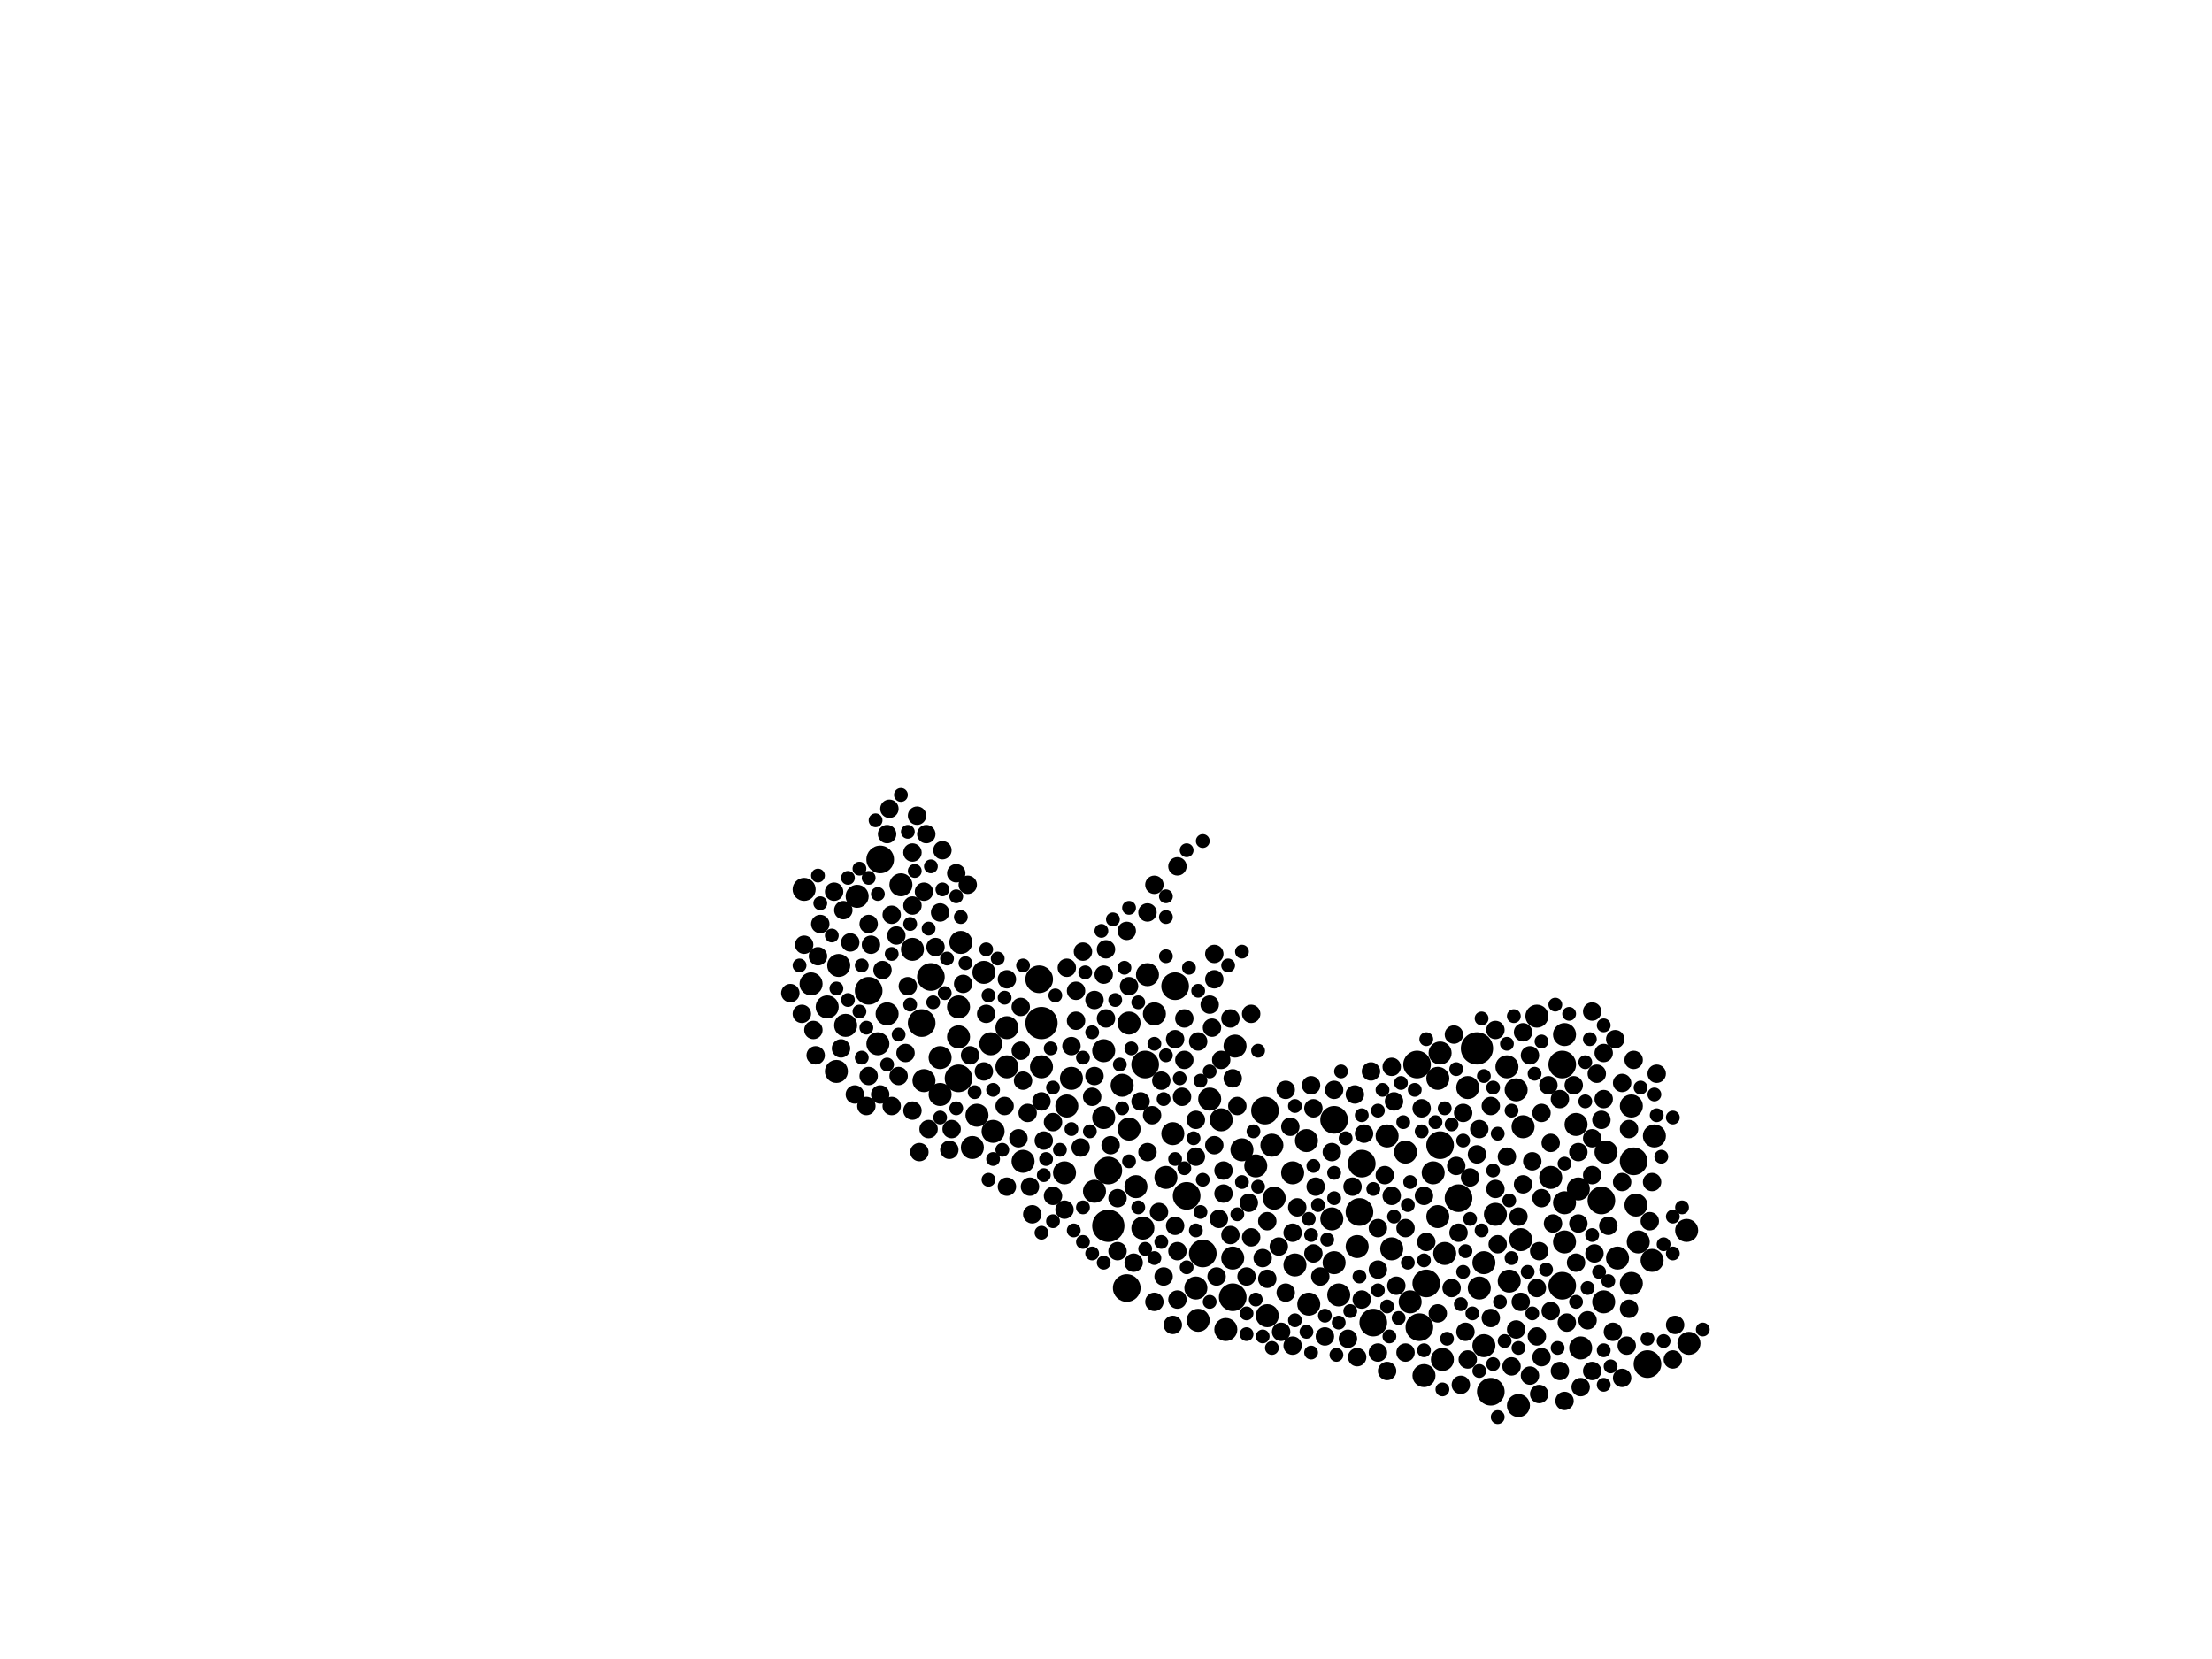 <?xml version="1.0" encoding="utf-8"?>
<svg xmlns="http://www.w3.org/2000/svg"
     xmlns:xlink="http://www.w3.org/1999/xlink" width="1920" height="1440" >

            <defs>
            <style type="text/css"><![CDATA[
circle {stroke: none;}
.c0 {fill: #000000;}
]]></style>
            </defs>
<rect x="0" y="0" width="1920" height="1440" fill="white"/>
<circle cx="904" cy="888" r="14" class="c0"/>
<circle cx="1282" cy="910" r="14" class="c0"/>
<circle cx="962" cy="1064" r="14" class="c0"/>
<circle cx="764" cy="746" r="12" class="c0"/>
<circle cx="1030" cy="1038" r="12" class="c0"/>
<circle cx="1250" cy="994" r="12" class="c0"/>
<circle cx="808" cy="848" r="12" class="c0"/>
<circle cx="754" cy="860" r="12" class="c0"/>
<circle cx="1390" cy="1042" r="12" class="c0"/>
<circle cx="800" cy="888" r="12" class="c0"/>
<circle cx="1232" cy="1152" r="12" class="c0"/>
<circle cx="1230" cy="924" r="12" class="c0"/>
<circle cx="902" cy="850" r="12" class="c0"/>
<circle cx="1418" cy="1008" r="12" class="c0"/>
<circle cx="994" cy="924" r="12" class="c0"/>
<circle cx="1158" cy="972" r="12" class="c0"/>
<circle cx="1182" cy="1010" r="12" class="c0"/>
<circle cx="1294" cy="1208" r="12" class="c0"/>
<circle cx="1070" cy="1126" r="12" class="c0"/>
<circle cx="1180" cy="1052" r="12" class="c0"/>
<circle cx="1098" cy="964" r="12" class="c0"/>
<circle cx="978" cy="1118" r="12" class="c0"/>
<circle cx="1356" cy="1116" r="12" class="c0"/>
<circle cx="1192" cy="1148" r="12" class="c0"/>
<circle cx="1430" cy="1184" r="12" class="c0"/>
<circle cx="1020" cy="856" r="12" class="c0"/>
<circle cx="962" cy="1016" r="12" class="c0"/>
<circle cx="1238" cy="1114" r="12" class="c0"/>
<circle cx="832" cy="936" r="12" class="c0"/>
<circle cx="1356" cy="924" r="12" class="c0"/>
<circle cx="1044" cy="1088" r="12" class="c0"/>
<circle cx="1266" cy="1040" r="12" class="c0"/>
<circle cx="1346" cy="1022" r="10" class="c0"/>
<circle cx="958" cy="912" r="10" class="c0"/>
<circle cx="854" cy="844" r="10" class="c0"/>
<circle cx="1236" cy="1194" r="10" class="c0"/>
<circle cx="1158" cy="1096" r="10" class="c0"/>
<circle cx="1288" cy="1168" r="10" class="c0"/>
<circle cx="1316" cy="946" r="10" class="c0"/>
<circle cx="782" cy="768" r="10" class="c0"/>
<circle cx="816" cy="918" r="10" class="c0"/>
<circle cx="1250" cy="914" r="10" class="c0"/>
<circle cx="834" cy="818" r="10" class="c0"/>
<circle cx="718" cy="874" r="10" class="c0"/>
<circle cx="1122" cy="1018" r="10" class="c0"/>
<circle cx="1370" cy="1032" r="10" class="c0"/>
<circle cx="726" cy="930" r="10" class="c0"/>
<circle cx="1072" cy="908" r="10" class="c0"/>
<circle cx="1436" cy="986" r="10" class="c0"/>
<circle cx="1106" cy="1040" r="10" class="c0"/>
<circle cx="802" cy="938" r="10" class="c0"/>
<circle cx="1064" cy="1154" r="10" class="c0"/>
<circle cx="860" cy="906" r="10" class="c0"/>
<circle cx="1002" cy="880" r="10" class="c0"/>
<circle cx="1018" cy="984" r="10" class="c0"/>
<circle cx="832" cy="874" r="10" class="c0"/>
<circle cx="1358" cy="898" r="10" class="c0"/>
<circle cx="874" cy="892" r="10" class="c0"/>
<circle cx="832" cy="900" r="10" class="c0"/>
<circle cx="1368" cy="976" r="10" class="c0"/>
<circle cx="1248" cy="1056" r="10" class="c0"/>
<circle cx="904" cy="926" r="10" class="c0"/>
<circle cx="1040" cy="1146" r="10" class="c0"/>
<circle cx="1434" cy="1094" r="10" class="c0"/>
<circle cx="848" cy="968" r="10" class="c0"/>
<circle cx="1038" cy="1118" r="10" class="c0"/>
<circle cx="1416" cy="960" r="10" class="c0"/>
<circle cx="1134" cy="990" r="10" class="c0"/>
<circle cx="1284" cy="1118" r="10" class="c0"/>
<circle cx="744" cy="778" r="10" class="c0"/>
<circle cx="1322" cy="978" r="10" class="c0"/>
<circle cx="930" cy="936" r="10" class="c0"/>
<circle cx="1288" cy="1096" r="10" class="c0"/>
<circle cx="958" cy="970" r="10" class="c0"/>
<circle cx="792" cy="824" r="10" class="c0"/>
<circle cx="1090" cy="1012" r="10" class="c0"/>
<circle cx="986" cy="1030" r="10" class="c0"/>
<circle cx="950" cy="1034" r="10" class="c0"/>
<circle cx="1358" cy="1078" r="10" class="c0"/>
<circle cx="1358" cy="1044" r="10" class="c0"/>
<circle cx="924" cy="1018" r="10" class="c0"/>
<circle cx="728" cy="838" r="10" class="c0"/>
<circle cx="1320" cy="1076" r="10" class="c0"/>
<circle cx="1248" cy="936" r="10" class="c0"/>
<circle cx="698" cy="772" r="10" class="c0"/>
<circle cx="1060" cy="972" r="10" class="c0"/>
<circle cx="1254" cy="1088" r="10" class="c0"/>
<circle cx="1178" cy="1082" r="10" class="c0"/>
<circle cx="974" cy="942" r="10" class="c0"/>
<circle cx="1372" cy="1170" r="10" class="c0"/>
<circle cx="762" cy="906" r="10" class="c0"/>
<circle cx="844" cy="996" r="10" class="c0"/>
<circle cx="1420" cy="1046" r="10" class="c0"/>
<circle cx="1464" cy="1068" r="10" class="c0"/>
<circle cx="1070" cy="1092" r="10" class="c0"/>
<circle cx="704" cy="854" r="10" class="c0"/>
<circle cx="1392" cy="1130" r="10" class="c0"/>
<circle cx="1318" cy="1220" r="10" class="c0"/>
<circle cx="1050" cy="954" r="10" class="c0"/>
<circle cx="1404" cy="1092" r="10" class="c0"/>
<circle cx="1156" cy="1058" r="10" class="c0"/>
<circle cx="1252" cy="1180" r="10" class="c0"/>
<circle cx="1334" cy="882" r="10" class="c0"/>
<circle cx="980" cy="888" r="10" class="c0"/>
<circle cx="1100" cy="1142" r="10" class="c0"/>
<circle cx="1308" cy="926" r="10" class="c0"/>
<circle cx="874" cy="926" r="10" class="c0"/>
<circle cx="1466" cy="1166" r="10" class="c0"/>
<circle cx="1394" cy="1000" r="10" class="c0"/>
<circle cx="1162" cy="1124" r="10" class="c0"/>
<circle cx="1274" cy="944" r="10" class="c0"/>
<circle cx="1224" cy="1130" r="10" class="c0"/>
<circle cx="1136" cy="1132" r="10" class="c0"/>
<circle cx="888" cy="1008" r="10" class="c0"/>
<circle cx="992" cy="1066" r="10" class="c0"/>
<circle cx="1220" cy="1000" r="10" class="c0"/>
<circle cx="1124" cy="1098" r="10" class="c0"/>
<circle cx="980" cy="980" r="10" class="c0"/>
<circle cx="1244" cy="1018" r="10" class="c0"/>
<circle cx="926" cy="960" r="10" class="c0"/>
<circle cx="1204" cy="986" r="10" class="c0"/>
<circle cx="734" cy="890" r="10" class="c0"/>
<circle cx="1078" cy="998" r="10" class="c0"/>
<circle cx="996" cy="846" r="10" class="c0"/>
<circle cx="1104" cy="994" r="10" class="c0"/>
<circle cx="1422" cy="1078" r="10" class="c0"/>
<circle cx="1012" cy="1022" r="10" class="c0"/>
<circle cx="1310" cy="1112" r="10" class="c0"/>
<circle cx="816" cy="950" r="10" class="c0"/>
<circle cx="1298" cy="1054" r="10" class="c0"/>
<circle cx="1208" cy="1084" r="10" class="c0"/>
<circle cx="1416" cy="1114" r="10" class="c0"/>
<circle cx="770" cy="880" r="10" class="c0"/>
<circle cx="862" cy="982" r="10" class="c0"/>
<circle cx="1418" cy="920" r="8" class="c0"/>
<circle cx="1190" cy="930" r="8" class="c0"/>
<circle cx="1122" cy="1070" r="8" class="c0"/>
<circle cx="1338" cy="1178" r="8" class="c0"/>
<circle cx="710" cy="830" r="8" class="c0"/>
<circle cx="816" cy="792" r="8" class="c0"/>
<circle cx="1434" cy="1026" r="8" class="c0"/>
<circle cx="1372" cy="1204" r="8" class="c0"/>
<circle cx="914" cy="974" r="8" class="c0"/>
<circle cx="1360" cy="1148" r="8" class="c0"/>
<circle cx="806" cy="980" r="8" class="c0"/>
<circle cx="996" cy="792" r="8" class="c0"/>
<circle cx="1402" cy="902" r="8" class="c0"/>
<circle cx="1336" cy="1210" r="8" class="c0"/>
<circle cx="1370" cy="1000" r="8" class="c0"/>
<circle cx="906" cy="990" r="8" class="c0"/>
<circle cx="980" cy="856" r="8" class="c0"/>
<circle cx="1176" cy="950" r="8" class="c0"/>
<circle cx="1334" cy="1118" r="8" class="c0"/>
<circle cx="1282" cy="1002" r="8" class="c0"/>
<circle cx="1138" cy="942" r="8" class="c0"/>
<circle cx="1308" cy="1004" r="8" class="c0"/>
<circle cx="1276" cy="1022" r="8" class="c0"/>
<circle cx="712" cy="802" r="8" class="c0"/>
<circle cx="854" cy="930" r="8" class="c0"/>
<circle cx="1062" cy="1036" r="8" class="c0"/>
<circle cx="1386" cy="932" r="8" class="c0"/>
<circle cx="1298" cy="1032" r="8" class="c0"/>
<circle cx="788" cy="856" r="8" class="c0"/>
<circle cx="934" cy="860" r="8" class="c0"/>
<circle cx="1266" cy="1070" r="8" class="c0"/>
<circle cx="924" cy="1050" r="8" class="c0"/>
<circle cx="804" cy="724" r="8" class="c0"/>
<circle cx="856" cy="880" r="8" class="c0"/>
<circle cx="1284" cy="980" r="8" class="c0"/>
<circle cx="1028" cy="884" r="8" class="c0"/>
<circle cx="1382" cy="878" r="8" class="c0"/>
<circle cx="970" cy="1086" r="8" class="c0"/>
<circle cx="1338" cy="966" r="8" class="c0"/>
<circle cx="960" cy="824" r="8" class="c0"/>
<circle cx="1414" cy="1136" r="8" class="c0"/>
<circle cx="756" cy="820" r="8" class="c0"/>
<circle cx="1346" cy="1138" r="8" class="c0"/>
<circle cx="1264" cy="1012" r="8" class="c0"/>
<circle cx="742" cy="950" r="8" class="c0"/>
<circle cx="826" cy="980" r="8" class="c0"/>
<circle cx="780" cy="934" r="8" class="c0"/>
<circle cx="1112" cy="1156" r="8" class="c0"/>
<circle cx="1400" cy="1156" r="8" class="c0"/>
<circle cx="1236" cy="1038" r="8" class="c0"/>
<circle cx="1378" cy="1146" r="8" class="c0"/>
<circle cx="1010" cy="1108" r="8" class="c0"/>
<circle cx="764" cy="950" r="8" class="c0"/>
<circle cx="1338" cy="1040" r="8" class="c0"/>
<circle cx="1050" cy="872" r="8" class="c0"/>
<circle cx="1020" cy="1064" r="8" class="c0"/>
<circle cx="1220" cy="1066" r="8" class="c0"/>
<circle cx="1212" cy="1116" r="8" class="c0"/>
<circle cx="778" cy="812" r="8" class="c0"/>
<circle cx="950" cy="934" r="8" class="c0"/>
<circle cx="1096" cy="1092" r="8" class="c0"/>
<circle cx="786" cy="914" r="8" class="c0"/>
<circle cx="732" cy="790" r="8" class="c0"/>
<circle cx="842" cy="916" r="8" class="c0"/>
<circle cx="1336" cy="1086" r="8" class="c0"/>
<circle cx="1156" cy="1000" r="8" class="c0"/>
<circle cx="1346" cy="992" r="8" class="c0"/>
<circle cx="1140" cy="962" r="8" class="c0"/>
<circle cx="1140" cy="1088" r="8" class="c0"/>
<circle cx="1178" cy="1178" r="8" class="c0"/>
<circle cx="830" cy="758" r="8" class="c0"/>
<circle cx="1052" cy="892" r="8" class="c0"/>
<circle cx="1270" cy="966" r="8" class="c0"/>
<circle cx="1298" cy="894" r="8" class="c0"/>
<circle cx="1002" cy="768" r="8" class="c0"/>
<circle cx="1100" cy="1110" r="8" class="c0"/>
<circle cx="978" cy="808" r="8" class="c0"/>
<circle cx="1238" cy="1078" r="8" class="c0"/>
<circle cx="884" cy="988" r="8" class="c0"/>
<circle cx="1408" cy="1026" r="8" class="c0"/>
<circle cx="894" cy="1030" r="8" class="c0"/>
<circle cx="774" cy="960" r="8" class="c0"/>
<circle cx="1392" cy="954" r="8" class="c0"/>
<circle cx="938" cy="996" r="8" class="c0"/>
<circle cx="1272" cy="1156" r="8" class="c0"/>
<circle cx="1408" cy="1196" r="8" class="c0"/>
<circle cx="1110" cy="1082" r="8" class="c0"/>
<circle cx="1318" cy="1056" r="8" class="c0"/>
<circle cx="1142" cy="1030" r="8" class="c0"/>
<circle cx="1084" cy="1044" r="8" class="c0"/>
<circle cx="892" cy="966" r="8" class="c0"/>
<circle cx="754" cy="802" r="8" class="c0"/>
<circle cx="1184" cy="984" r="8" class="c0"/>
<circle cx="766" cy="842" r="8" class="c0"/>
<circle cx="1412" cy="1168" r="8" class="c0"/>
<circle cx="1150" cy="1160" r="8" class="c0"/>
<circle cx="1370" cy="1062" r="8" class="c0"/>
<circle cx="1354" cy="954" r="8" class="c0"/>
<circle cx="1382" cy="1190" r="8" class="c0"/>
<circle cx="730" cy="910" r="8" class="c0"/>
<circle cx="970" cy="1040" r="8" class="c0"/>
<circle cx="1210" cy="956" r="8" class="c0"/>
<circle cx="1196" cy="1066" r="8" class="c0"/>
<circle cx="754" cy="934" r="8" class="c0"/>
<circle cx="1432" cy="1060" r="8" class="c0"/>
<circle cx="1368" cy="1096" r="8" class="c0"/>
<circle cx="1028" cy="920" r="8" class="c0"/>
<circle cx="872" cy="960" r="8" class="c0"/>
<circle cx="950" cy="868" r="8" class="c0"/>
<circle cx="1334" cy="1160" r="8" class="c0"/>
<circle cx="1008" cy="938" r="8" class="c0"/>
<circle cx="886" cy="874" r="8" class="c0"/>
<circle cx="888" cy="938" r="8" class="c0"/>
<circle cx="1248" cy="1140" r="8" class="c0"/>
<circle cx="1316" cy="1154" r="8" class="c0"/>
<circle cx="1358" cy="1216" r="8" class="c0"/>
<circle cx="1000" cy="968" r="8" class="c0"/>
<circle cx="1208" cy="926" r="8" class="c0"/>
<circle cx="1068" cy="1072" r="8" class="c0"/>
<circle cx="960" cy="884" r="8" class="c0"/>
<circle cx="1322" cy="1028" r="8" class="c0"/>
<circle cx="1220" cy="1174" r="8" class="c0"/>
<circle cx="1274" cy="1180" r="8" class="c0"/>
<circle cx="1120" cy="978" r="8" class="c0"/>
<circle cx="1322" cy="896" r="8" class="c0"/>
<circle cx="984" cy="1096" r="8" class="c0"/>
<circle cx="874" cy="850" r="8" class="c0"/>
<circle cx="1382" cy="988" r="8" class="c0"/>
<circle cx="1074" cy="960" r="8" class="c0"/>
<circle cx="1022" cy="1128" r="8" class="c0"/>
<circle cx="1390" cy="972" r="8" class="c0"/>
<circle cx="1330" cy="1008" r="8" class="c0"/>
<circle cx="1204" cy="1190" r="8" class="c0"/>
<circle cx="792" cy="786" r="8" class="c0"/>
<circle cx="1054" cy="828" r="8" class="c0"/>
<circle cx="1062" cy="1016" r="8" class="c0"/>
<circle cx="770" cy="724" r="8" class="c0"/>
<circle cx="792" cy="964" r="8" class="c0"/>
<circle cx="958" cy="846" r="8" class="c0"/>
<circle cx="1158" cy="946" r="8" class="c0"/>
<circle cx="1126" cy="1048" r="8" class="c0"/>
<circle cx="1294" cy="1144" r="8" class="c0"/>
<circle cx="1408" cy="940" r="8" class="c0"/>
<circle cx="940" cy="826" r="8" class="c0"/>
<circle cx="990" cy="956" r="8" class="c0"/>
<circle cx="1300" cy="1080" r="8" class="c0"/>
<circle cx="708" cy="916" r="8" class="c0"/>
<circle cx="1018" cy="1150" r="8" class="c0"/>
<circle cx="1058" cy="1058" r="8" class="c0"/>
<circle cx="1196" cy="1102" r="8" class="c0"/>
<circle cx="874" cy="1030" r="8" class="c0"/>
<circle cx="1234" cy="962" r="8" class="c0"/>
<circle cx="1040" cy="904" r="8" class="c0"/>
<circle cx="1100" cy="1060" r="8" class="c0"/>
<circle cx="1208" cy="1038" r="8" class="c0"/>
<circle cx="1348" cy="1062" r="8" class="c0"/>
<circle cx="904" cy="956" r="8" class="c0"/>
<circle cx="1354" cy="1190" r="8" class="c0"/>
<circle cx="1438" cy="932" r="8" class="c0"/>
<circle cx="824" cy="998" r="8" class="c0"/>
<circle cx="930" cy="908" r="8" class="c0"/>
<circle cx="752" cy="960" r="8" class="c0"/>
<circle cx="1054" cy="850" r="8" class="c0"/>
<circle cx="1006" cy="1052" r="8" class="c0"/>
<circle cx="1312" cy="1186" r="8" class="c0"/>
<circle cx="926" cy="840" r="8" class="c0"/>
<circle cx="1022" cy="752" r="8" class="c0"/>
<circle cx="792" cy="740" r="8" class="c0"/>
<circle cx="1038" cy="972" r="8" class="c0"/>
<circle cx="1202" cy="1020" r="8" class="c0"/>
<circle cx="1070" cy="936" r="8" class="c0"/>
<circle cx="1196" cy="1174" r="8" class="c0"/>
<circle cx="1454" cy="1150" r="8" class="c0"/>
<circle cx="1038" cy="1004" r="8" class="c0"/>
<circle cx="1086" cy="880" r="8" class="c0"/>
<circle cx="1026" cy="952" r="8" class="c0"/>
<circle cx="1268" cy="1202" r="8" class="c0"/>
<circle cx="1294" cy="960" r="8" class="c0"/>
<circle cx="1022" cy="1086" r="8" class="c0"/>
<circle cx="1452" cy="1180" r="8" class="c0"/>
<circle cx="1054" cy="994" r="8" class="c0"/>
<circle cx="836" cy="854" r="8" class="c0"/>
<circle cx="774" cy="794" r="8" class="c0"/>
<circle cx="1002" cy="1130" r="8" class="c0"/>
<circle cx="1020" cy="902" r="8" class="c0"/>
<circle cx="1396" cy="1064" r="8" class="c0"/>
<circle cx="1320" cy="1130" r="8" class="c0"/>
<circle cx="1116" cy="1122" r="8" class="c0"/>
<circle cx="1086" cy="1074" r="8" class="c0"/>
<circle cx="1366" cy="942" r="8" class="c0"/>
<circle cx="1260" cy="1118" r="8" class="c0"/>
<circle cx="914" cy="1038" r="8" class="c0"/>
<circle cx="1056" cy="1108" r="8" class="c0"/>
<circle cx="948" cy="952" r="8" class="c0"/>
<circle cx="1382" cy="1020" r="8" class="c0"/>
<circle cx="802" cy="774" r="8" class="c0"/>
<circle cx="996" cy="1000" r="8" class="c0"/>
<circle cx="696" cy="880" r="8" class="c0"/>
<circle cx="1344" cy="942" r="8" class="c0"/>
<circle cx="1068" cy="884" r="8" class="c0"/>
<circle cx="698" cy="820" r="8" class="c0"/>
<circle cx="724" cy="774" r="8" class="c0"/>
<circle cx="738" cy="818" r="8" class="c0"/>
<circle cx="1182" cy="1128" r="8" class="c0"/>
<circle cx="1060" cy="920" r="8" class="c0"/>
<circle cx="686" cy="862" r="8" class="c0"/>
<circle cx="964" cy="994" r="8" class="c0"/>
<circle cx="1328" cy="916" r="8" class="c0"/>
<circle cx="1122" cy="1168" r="8" class="c0"/>
<circle cx="796" cy="708" r="8" class="c0"/>
<circle cx="886" cy="912" r="8" class="c0"/>
<circle cx="1414" cy="980" r="8" class="c0"/>
<circle cx="1116" cy="946" r="8" class="c0"/>
<circle cx="1082" cy="1108" r="8" class="c0"/>
<circle cx="840" cy="768" r="8" class="c0"/>
<circle cx="1328" cy="1194" r="8" class="c0"/>
<circle cx="1262" cy="898" r="8" class="c0"/>
<circle cx="772" cy="702" r="8" class="c0"/>
<circle cx="1392" cy="914" r="8" class="c0"/>
<circle cx="934" cy="886" r="8" class="c0"/>
<circle cx="1174" cy="1030" r="8" class="c0"/>
<circle cx="1384" cy="1088" r="8" class="c0"/>
<circle cx="1170" cy="1162" r="8" class="c0"/>
<circle cx="798" cy="1000" r="8" class="c0"/>
<circle cx="818" cy="738" r="8" class="c0"/>
<circle cx="1146" cy="1108" r="8" class="c0"/>
<circle cx="812" cy="822" r="8" class="c0"/>
<circle cx="706" cy="894" r="8" class="c0"/>
<circle cx="896" cy="1054" r="8" class="c0"/>
<circle cx="1452" cy="1088" r="6" class="c0"/>
<circle cx="1264" cy="928" r="6" class="c0"/>
<circle cx="1096" cy="1160" r="6" class="c0"/>
<circle cx="1192" cy="1032" r="6" class="c0"/>
<circle cx="1276" cy="1058" r="6" class="c0"/>
<circle cx="906" cy="1020" r="6" class="c0"/>
<circle cx="1158" cy="1040" r="6" class="c0"/>
<circle cx="1392" cy="890" r="6" class="c0"/>
<circle cx="862" cy="946" r="6" class="c0"/>
<circle cx="1318" cy="1170" r="6" class="c0"/>
<circle cx="1300" cy="984" r="6" class="c0"/>
<circle cx="872" cy="866" r="6" class="c0"/>
<circle cx="1008" cy="1078" r="6" class="c0"/>
<circle cx="1300" cy="1230" r="6" class="c0"/>
<circle cx="1444" cy="1080" r="6" class="c0"/>
<circle cx="948" cy="896" r="6" class="c0"/>
<circle cx="1164" cy="930" r="6" class="c0"/>
<circle cx="1286" cy="884" r="6" class="c0"/>
<circle cx="1066" cy="838" r="6" class="c0"/>
<circle cx="1254" cy="962" r="6" class="c0"/>
<circle cx="1326" cy="1104" r="6" class="c0"/>
<circle cx="1044" cy="730" r="6" class="c0"/>
<circle cx="1256" cy="1162" r="6" class="c0"/>
<circle cx="1042" cy="938" r="6" class="c0"/>
<circle cx="1234" cy="982" r="6" class="c0"/>
<circle cx="916" cy="864" r="6" class="c0"/>
<circle cx="1224" cy="1026" r="6" class="c0"/>
<circle cx="762" cy="776" r="6" class="c0"/>
<circle cx="1002" cy="906" r="6" class="c0"/>
<circle cx="1150" cy="1142" r="6" class="c0"/>
<circle cx="940" cy="1078" r="6" class="c0"/>
<circle cx="1380" cy="902" r="6" class="c0"/>
<circle cx="1078" cy="1026" r="6" class="c0"/>
<circle cx="1152" cy="1076" r="6" class="c0"/>
<circle cx="1352" cy="1170" r="6" class="c0"/>
<circle cx="846" cy="948" r="6" class="c0"/>
<circle cx="830" cy="778" r="6" class="c0"/>
<circle cx="946" cy="982" r="6" class="c0"/>
<circle cx="736" cy="868" r="6" class="c0"/>
<circle cx="810" cy="870" r="6" class="c0"/>
<circle cx="1246" cy="974" r="6" class="c0"/>
<circle cx="1038" cy="1068" r="6" class="c0"/>
<circle cx="1270" cy="990" r="6" class="c0"/>
<circle cx="1214" cy="1144" r="6" class="c0"/>
<circle cx="940" cy="918" r="6" class="c0"/>
<circle cx="1430" cy="1162" r="6" class="c0"/>
<circle cx="1396" cy="1112" r="6" class="c0"/>
<circle cx="1002" cy="1092" r="6" class="c0"/>
<circle cx="1196" cy="964" r="6" class="c0"/>
<circle cx="1252" cy="1206" r="6" class="c0"/>
<circle cx="1162" cy="1148" r="6" class="c0"/>
<circle cx="1308" cy="906" r="6" class="c0"/>
<circle cx="1078" cy="826" r="6" class="c0"/>
<circle cx="1288" cy="934" r="6" class="c0"/>
<circle cx="1332" cy="932" r="6" class="c0"/>
<circle cx="1044" cy="1024" r="6" class="c0"/>
<circle cx="808" cy="752" r="6" class="c0"/>
<circle cx="948" cy="1088" r="6" class="c0"/>
<circle cx="806" cy="806" r="6" class="c0"/>
<circle cx="1376" cy="922" r="6" class="c0"/>
<circle cx="1436" cy="950" r="6" class="c0"/>
<circle cx="870" cy="998" r="6" class="c0"/>
<circle cx="1268" cy="1132" r="6" class="c0"/>
<circle cx="1392" cy="1202" r="6" class="c0"/>
<circle cx="862" cy="1006" r="6" class="c0"/>
<circle cx="1138" cy="1174" r="6" class="c0"/>
<circle cx="1444" cy="1164" r="6" class="c0"/>
<circle cx="1032" cy="840" r="6" class="c0"/>
<circle cx="1200" cy="946" r="6" class="c0"/>
<circle cx="1270" cy="1104" r="6" class="c0"/>
<circle cx="1460" cy="1048" r="6" class="c0"/>
<circle cx="858" cy="864" r="6" class="c0"/>
<circle cx="1204" cy="1134" r="6" class="c0"/>
<circle cx="694" cy="838" r="6" class="c0"/>
<circle cx="1438" cy="968" r="6" class="c0"/>
<circle cx="988" cy="1048" r="6" class="c0"/>
<circle cx="1222" cy="1096" r="6" class="c0"/>
<circle cx="976" cy="840" r="6" class="c0"/>
<circle cx="1222" cy="1046" r="6" class="c0"/>
<circle cx="980" cy="788" r="6" class="c0"/>
<circle cx="748" cy="918" r="6" class="c0"/>
<circle cx="866" cy="832" r="6" class="c0"/>
<circle cx="1228" cy="946" r="6" class="c0"/>
<circle cx="912" cy="910" r="6" class="c0"/>
<circle cx="1392" cy="1172" r="6" class="c0"/>
<circle cx="940" cy="1048" r="6" class="c0"/>
<circle cx="1388" cy="1104" r="6" class="c0"/>
<circle cx="1350" cy="872" r="6" class="c0"/>
<circle cx="1138" cy="1072" r="6" class="c0"/>
<circle cx="1180" cy="1108" r="6" class="c0"/>
<circle cx="1286" cy="1068" r="6" class="c0"/>
<circle cx="1140" cy="1012" r="6" class="c0"/>
<circle cx="908" cy="1006" r="6" class="c0"/>
<circle cx="1398" cy="1186" r="6" class="c0"/>
<circle cx="968" cy="868" r="6" class="c0"/>
<circle cx="904" cy="1070" r="6" class="c0"/>
<circle cx="1296" cy="1016" r="6" class="c0"/>
<circle cx="1090" cy="1128" r="6" class="c0"/>
<circle cx="746" cy="878" r="6" class="c0"/>
<circle cx="736" cy="762" r="6" class="c0"/>
<circle cx="1452" cy="970" r="6" class="c0"/>
<circle cx="932" cy="1068" r="6" class="c0"/>
<circle cx="1074" cy="1054" r="6" class="c0"/>
<circle cx="1196" cy="1120" r="6" class="c0"/>
<circle cx="980" cy="1008" r="6" class="c0"/>
<circle cx="1158" cy="1018" r="6" class="c0"/>
<circle cx="958" cy="1096" r="6" class="c0"/>
<circle cx="1160" cy="1176" r="6" class="c0"/>
<circle cx="1284" cy="1190" r="6" class="c0"/>
<circle cx="1378" cy="1118" r="6" class="c0"/>
<circle cx="888" cy="838" r="6" class="c0"/>
<circle cx="1310" cy="1042" r="6" class="c0"/>
<circle cx="1088" cy="982" r="6" class="c0"/>
<circle cx="748" cy="838" r="6" class="c0"/>
<circle cx="1020" cy="1006" r="6" class="c0"/>
<circle cx="1218" cy="974" r="6" class="c0"/>
<circle cx="1124" cy="960" r="6" class="c0"/>
<circle cx="942" cy="844" r="6" class="c0"/>
<circle cx="760" cy="712" r="6" class="c0"/>
<circle cx="966" cy="798" r="6" class="c0"/>
<circle cx="1134" cy="1156" r="6" class="c0"/>
<circle cx="1312" cy="1092" r="6" class="c0"/>
<circle cx="726" cy="858" r="6" class="c0"/>
<circle cx="1302" cy="1130" r="6" class="c0"/>
<circle cx="1124" cy="1146" r="6" class="c0"/>
<circle cx="1382" cy="1072" r="6" class="c0"/>
<circle cx="830" cy="962" r="6" class="c0"/>
<circle cx="1030" cy="1100" r="6" class="c0"/>
<circle cx="1368" cy="1130" r="6" class="c0"/>
<circle cx="746" cy="754" r="6" class="c0"/>
<circle cx="1272" cy="1086" r="6" class="c0"/>
<circle cx="982" cy="910" r="6" class="c0"/>
<circle cx="988" cy="870" r="6" class="c0"/>
<circle cx="1376" cy="956" r="6" class="c0"/>
<circle cx="930" cy="980" r="6" class="c0"/>
<circle cx="1104" cy="1170" r="6" class="c0"/>
<circle cx="1136" cy="1058" r="6" class="c0"/>
<circle cx="1306" cy="1164" r="6" class="c0"/>
<circle cx="712" cy="784" r="6" class="c0"/>
<circle cx="838" cy="836" r="6" class="c0"/>
<circle cx="1182" cy="968" r="6" class="c0"/>
<circle cx="1144" cy="1046" r="6" class="c0"/>
<circle cx="1030" cy="738" r="6" class="c0"/>
<circle cx="1024" cy="936" r="6" class="c0"/>
<circle cx="1238" cy="902" r="6" class="c0"/>
<circle cx="972" cy="924" r="6" class="c0"/>
<circle cx="1082" cy="1158" r="6" class="c0"/>
<circle cx="1260" cy="976" r="6" class="c0"/>
<circle cx="1012" cy="830" r="6" class="c0"/>
<circle cx="858" cy="1024" r="6" class="c0"/>
<circle cx="856" cy="824" r="6" class="c0"/>
<circle cx="1168" cy="988" r="6" class="c0"/>
<circle cx="1172" cy="1138" r="6" class="c0"/>
<circle cx="1278" cy="1140" r="6" class="c0"/>
<circle cx="1362" cy="880" r="6" class="c0"/>
<circle cx="782" cy="690" r="6" class="c0"/>
<circle cx="914" cy="944" r="6" class="c0"/>
<circle cx="1206" cy="1160" r="6" class="c0"/>
<circle cx="1312" cy="964" r="6" class="c0"/>
<circle cx="1216" cy="940" r="6" class="c0"/>
<circle cx="710" cy="760" r="6" class="c0"/>
<circle cx="1050" cy="1130" r="6" class="c0"/>
<circle cx="1050" cy="930" r="6" class="c0"/>
<circle cx="818" cy="772" r="6" class="c0"/>
<circle cx="1358" cy="1010" r="6" class="c0"/>
<circle cx="1330" cy="1140" r="6" class="c0"/>
<circle cx="816" cy="970" r="6" class="c0"/>
<circle cx="1210" cy="1056" r="6" class="c0"/>
<circle cx="1092" cy="912" r="6" class="c0"/>
<circle cx="1296" cy="1184" r="6" class="c0"/>
<circle cx="820" cy="862" r="6" class="c0"/>
<circle cx="1036" cy="988" r="6" class="c0"/>
<circle cx="1012" cy="778" r="6" class="c0"/>
<circle cx="1338" cy="904" r="6" class="c0"/>
<circle cx="1040" cy="860" r="6" class="c0"/>
<circle cx="1028" cy="1014" r="6" class="c0"/>
<circle cx="1342" cy="1102" r="6" class="c0"/>
<circle cx="1296" cy="944" r="6" class="c0"/>
<circle cx="1092" cy="1030" r="6" class="c0"/>
<circle cx="1236" cy="1172" r="6" class="c0"/>
<circle cx="1042" cy="1052" r="6" class="c0"/>
<circle cx="974" cy="962" r="6" class="c0"/>
<circle cx="1452" cy="1056" r="6" class="c0"/>
<circle cx="722" cy="812" r="6" class="c0"/>
<circle cx="834" cy="796" r="6" class="c0"/>
<circle cx="994" cy="1084" r="6" class="c0"/>
<circle cx="1314" cy="882" r="6" class="c0"/>
<circle cx="770" cy="924" r="6" class="c0"/>
<circle cx="1012" cy="916" r="6" class="c0"/>
<circle cx="794" cy="756" r="6" class="c0"/>
<circle cx="790" cy="872" r="6" class="c0"/>
<circle cx="752" cy="892" r="6" class="c0"/>
<circle cx="1082" cy="1140" r="6" class="c0"/>
<circle cx="774" cy="828" r="6" class="c0"/>
<circle cx="780" cy="898" r="6" class="c0"/>
<circle cx="920" cy="998" r="6" class="c0"/>
<circle cx="790" cy="802" r="6" class="c0"/>
<circle cx="754" cy="762" r="6" class="c0"/>
<circle cx="1236" cy="1094" r="6" class="c0"/>
<circle cx="822" cy="832" r="6" class="c0"/>
<circle cx="956" cy="808" r="6" class="c0"/>
<circle cx="1012" cy="796" r="6" class="c0"/>
<circle cx="1442" cy="1004" r="6" class="c0"/>
<circle cx="1478" cy="1154" r="6" class="c0"/>
<circle cx="914" cy="1060" r="6" class="c0"/>
<circle cx="788" cy="722" r="6" class="c0"/>
<circle cx="1010" cy="954" r="6" class="c0"/>
<circle cx="1424" cy="944" r="6" class="c0"/>
</svg>
